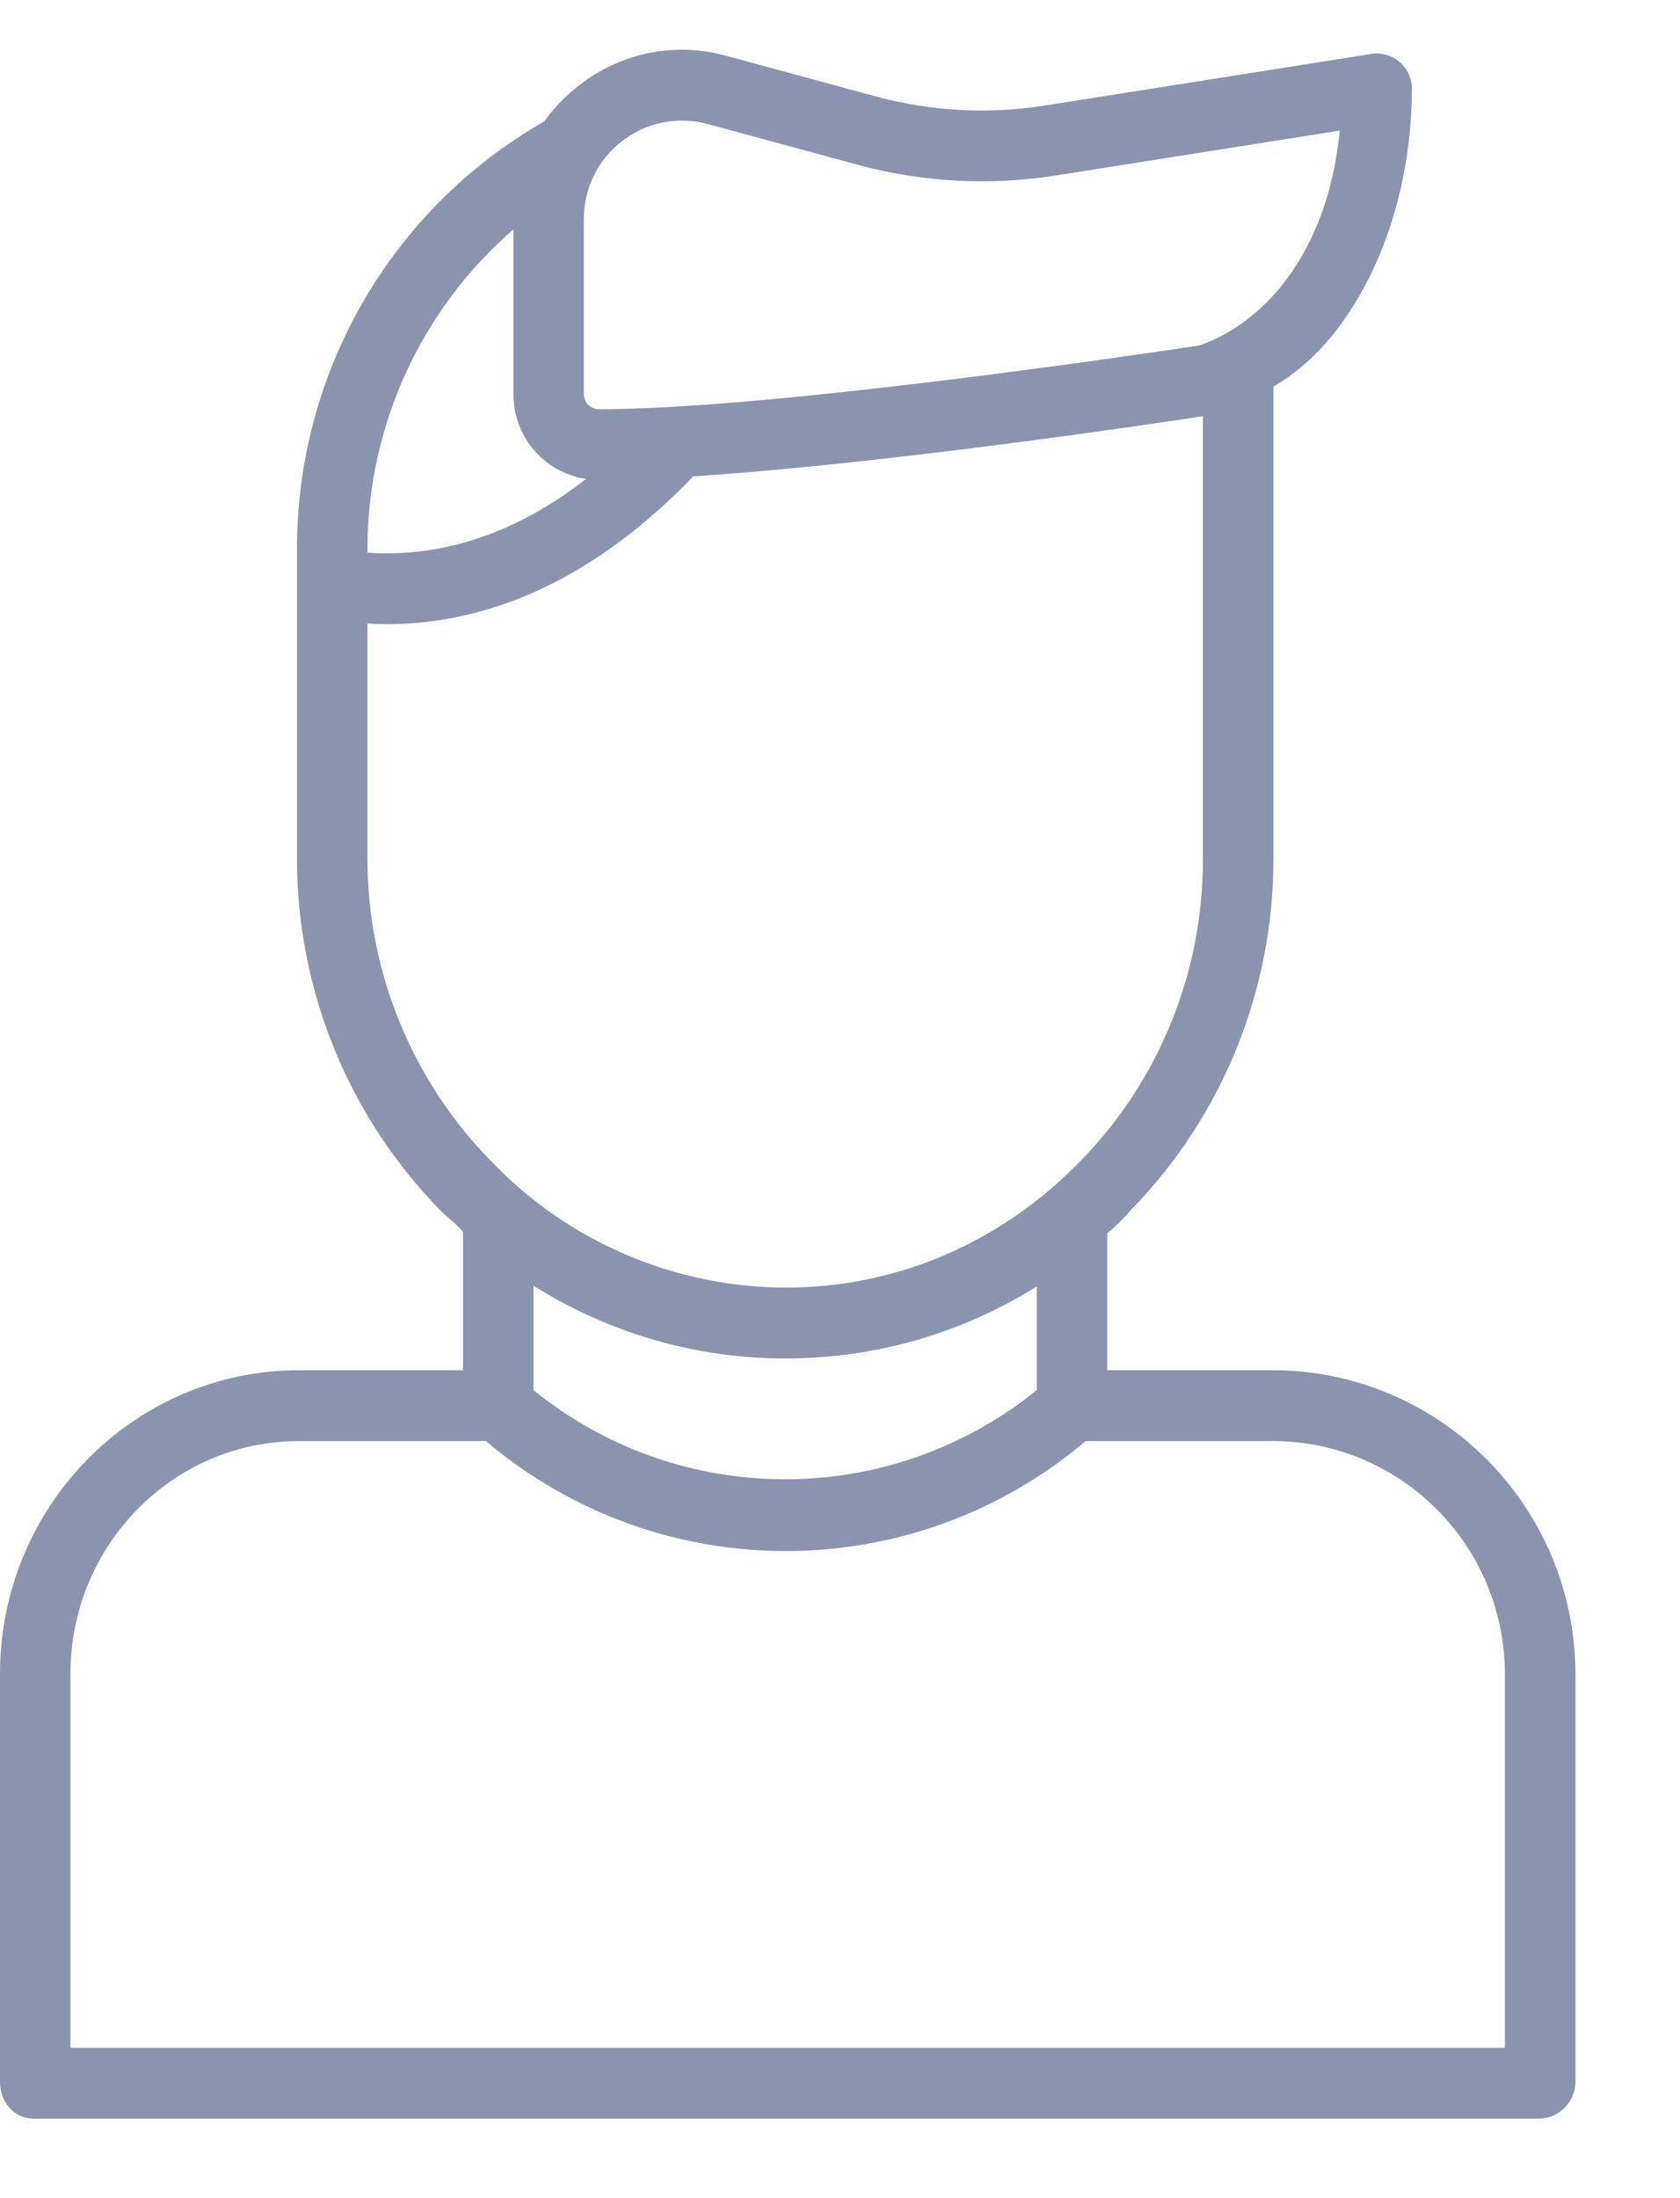 <svg width="13" height="17" viewBox="0 0 13 17" fill="none" xmlns="http://www.w3.org/2000/svg">
<path d="M12.191 16.101V12.945C12.188 11.652 11.145 10.603 9.857 10.597H8.568V9.537C8.635 9.483 8.696 9.423 8.752 9.357C9.46 8.632 9.855 7.656 9.854 6.641V2.991C10.165 2.805 10.389 2.536 10.57 2.195C10.797 1.767 10.925 1.231 10.925 0.688C10.926 0.608 10.891 0.532 10.831 0.48C10.771 0.428 10.691 0.405 10.612 0.417L8.087 0.816C7.649 0.886 7.202 0.861 6.774 0.745L5.618 0.431C5.227 0.323 4.808 0.406 4.488 0.655C4.382 0.735 4.289 0.831 4.211 0.939C3.03 1.614 2.3 2.872 2.298 4.237V6.641C2.298 7.657 2.695 8.632 3.404 9.357C3.462 9.417 3.544 9.474 3.583 9.529V10.597H2.315C1.03 10.597 0 11.656 0 12.945V16.101C0 16.253 0.107 16.385 0.258 16.385H11.914C12.067 16.381 12.189 16.255 12.191 16.101ZM4.817 1.09C4.948 0.988 5.109 0.933 5.275 0.933C5.343 0.933 5.41 0.942 5.475 0.959L6.632 1.273C7.134 1.41 7.658 1.438 8.172 1.357L10.367 1.01C10.272 1.994 9.744 2.516 9.278 2.672C8.995 2.715 6.002 3.165 4.634 3.165C4.571 3.165 4.519 3.114 4.518 3.05V1.692C4.518 1.455 4.628 1.232 4.817 1.089V1.09ZM3.973 1.774V3.05C3.973 3.378 4.212 3.656 4.535 3.704C3.998 4.122 3.427 4.314 2.843 4.274V4.237C2.847 3.29 3.259 2.392 3.973 1.774ZM2.843 6.641V4.822C2.882 4.825 2.944 4.827 2.993 4.827C4.029 4.827 4.831 4.24 5.364 3.684C6.833 3.589 8.919 3.279 9.308 3.219V6.641C9.311 7.513 8.972 8.352 8.365 8.975C7.75 9.609 6.941 9.958 6.082 9.958C5.219 9.957 4.393 9.602 3.795 8.975C3.186 8.352 2.844 7.514 2.843 6.641ZM6.08 10.506C6.767 10.506 7.44 10.314 8.023 9.949V10.75C6.887 11.67 5.265 11.671 4.128 10.751V9.943C4.713 10.312 5.39 10.507 6.08 10.506ZM11.645 15.837H0.545V12.945C0.545 11.958 1.331 11.145 2.315 11.145H3.76C5.101 12.279 7.06 12.279 8.401 11.145H9.857C10.844 11.15 11.643 11.954 11.645 12.945V15.837Z" fill="#8B94AE"/>
</svg>
